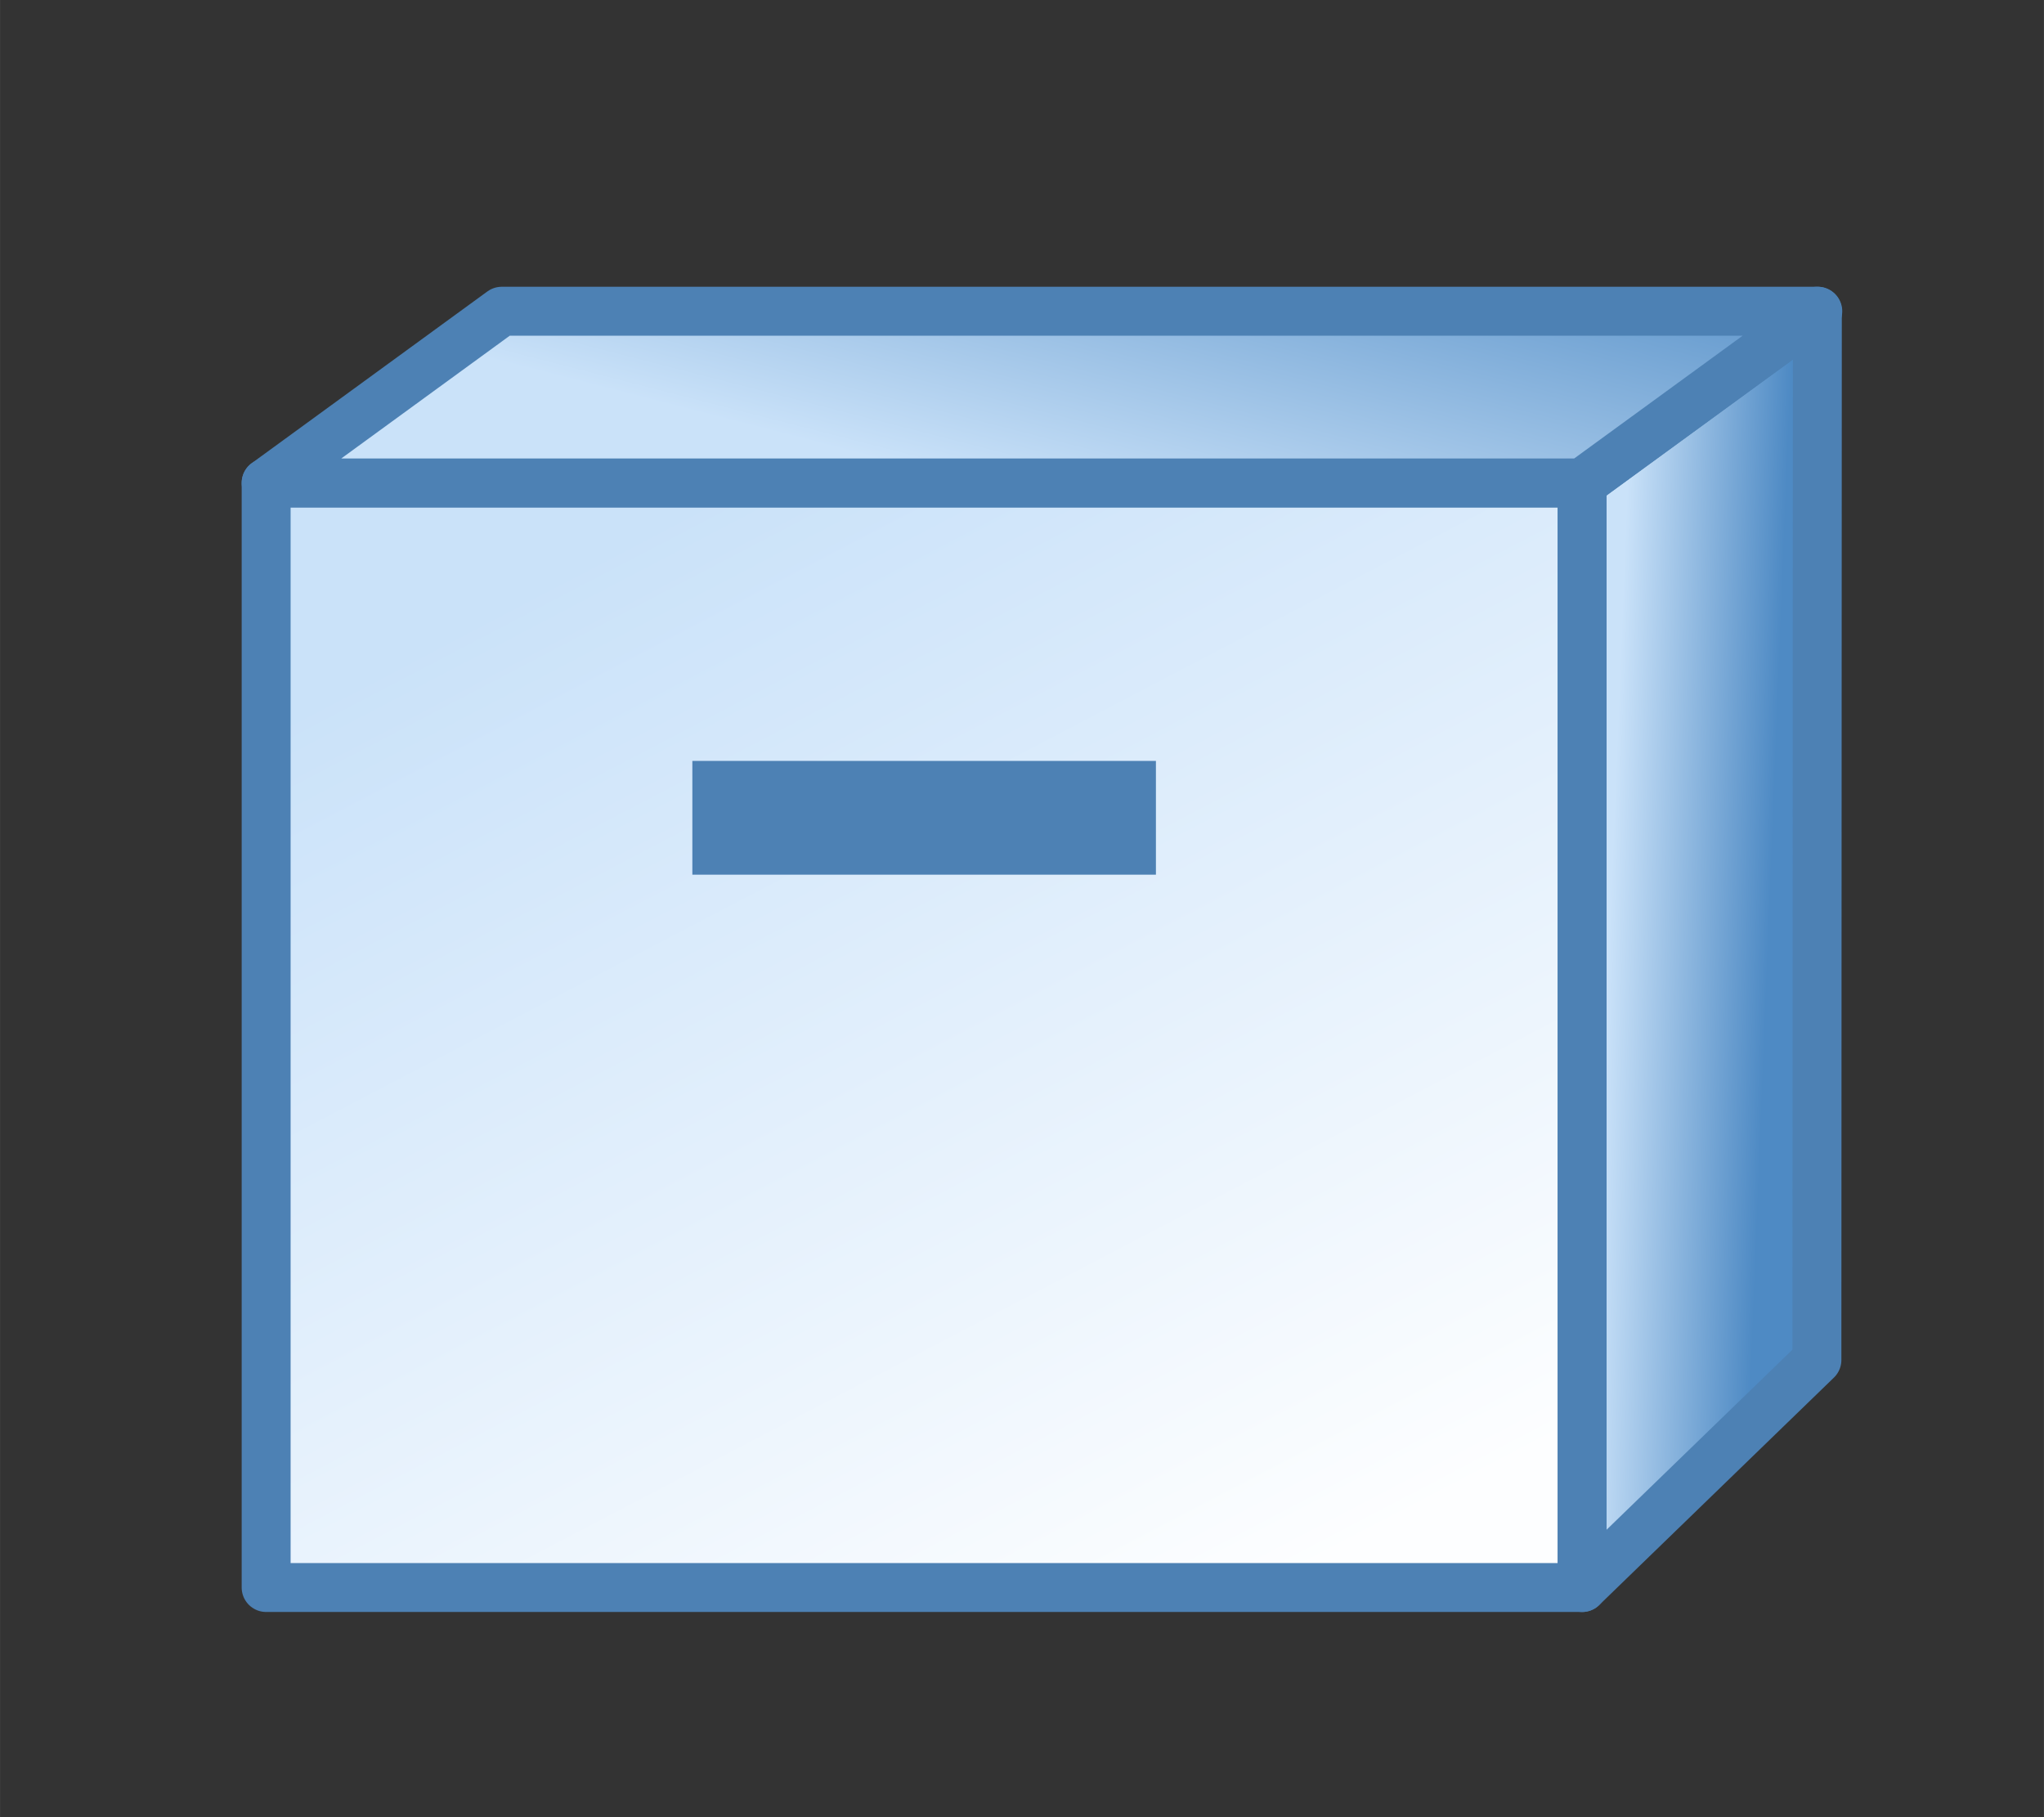 <?xml version="1.0" encoding="UTF-8" standalone="no"?>
<svg
   xmlns:dc="http://purl.org/dc/elements/1.1/"
   xmlns:cc="http://creativecommons.org/ns#"
   xmlns:rdf="http://www.w3.org/1999/02/22-rdf-syntax-ns#"
   xmlns:svg="http://www.w3.org/2000/svg"
   xmlns="http://www.w3.org/2000/svg"
   xmlns:xlink="http://www.w3.org/1999/xlink"
   xmlns:sodipodi="http://sodipodi.sourceforge.net/DTD/sodipodi-0.dtd"
   xmlns:inkscape="http://www.inkscape.org/namespaces/inkscape"
   width="18"
   height="16"
   viewBox="0 0 4.762 4.233"
   version="1.1"
   id="svg8"
   inkscape:version="1.0.1 (3bc2e813f5, 2020-09-07)"
   sodipodi:docname="Node.svg">
  <rect x="0" y="0" width="4.762" height="4.233" fill="#333333" stroke="none"/>
  <defs
     id="defs2">
    <linearGradient
       inkscape:collect="always"
       id="linearGradient963">
      <stop
         style="stop-color:#cae2f9;stop-opacity:1;"
         offset="0"
         id="stop959" />
      <stop
         style="stop-color:#4e8ac4;stop-opacity:1"
         offset="1"
         id="stop961" />
    </linearGradient>
    <inkscape:perspective
       sodipodi:type="inkscape:persp3d"
       inkscape:vp_x="0 : 2.1166666 : 1"
       inkscape:vp_y="325.56816 : -945.51858 : 0"
       inkscape:vp_z="4.7624999 : 2.1166666 : 1"
       inkscape:persp3d-origin="2.3812499 : 1.4111111 : 1"
       id="perspective924" />
    <linearGradient
       inkscape:collect="always"
       id="linearGradient872-1">
      <stop
         style="stop-color:#cae2f9;stop-opacity:1;"
         offset="0"
         id="stop868" />
      <stop
         style="stop-color:#fdfeff;stop-opacity:1"
         offset="1"
         id="stop870" />
    </linearGradient>
    <linearGradient
       inkscape:collect="always"
       xlink:href="#linearGradient872-1"
       id="linearGradient874"
       x1="46.981"
       y1="18.523"
       x2="132.645"
       y2="136.44"
       gradientUnits="userSpaceOnUse"
       gradientTransform="matrix(0.025,0,0,0.018,0.025,1.054)" />
    <linearGradient
       inkscape:collect="always"
       xlink:href="#linearGradient963"
       id="linearGradient874-6"
       x1="11.664"
       y1="60.754"
       x2="26.515"
       y2="61.178"
       gradientUnits="userSpaceOnUse"
       gradientTransform="matrix(0.025,0,0,0.018,3.459,1.051)" />
    <linearGradient
       inkscape:collect="always"
       xlink:href="#linearGradient963"
       id="linearGradient874-5"
       x1="61.578"
       y1="136.887"
       x2="80.232"
       y2="84.71"
       gradientUnits="userSpaceOnUse"
       gradientTransform="matrix(0.025,0,0,0.018,0.025,-1.518)" />
  </defs>
  <sodipodi:namedview
     id="base"
     pagecolor="#ffffff"
     bordercolor="#666666"
     borderopacity="1.0"
     inkscape:pageopacity="0"
     inkscape:pageshadow="2"
     inkscape:zoom="52.262132"
     inkscape:cx="11.440569"
     inkscape:cy="13.985871"
     inkscape:document-units="mm"
     inkscape:current-layer="g882"
     inkscape:document-rotation="0"
     showgrid="false"
     inkscape:pagecheckerboard="false"
     inkscape:window-width="3840"
     inkscape:window-height="1995"
     inkscape:window-x="1"
     inkscape:window-y="2160"
     inkscape:window-maximized="1"
     units="px" />
  
  <g>
    <g
       id="g882">
      <g
         id="g869">
        <path
           id="rect881"
           style="fill:url(#linearGradient874);fill-opacity:1;stroke:#4d81b4;stroke-width:0.114;stroke-linejoin:round;stroke-miterlimit:4;stroke-dasharray:none;stroke-dashoffset:0;stroke-opacity:1"
           d="M 0.62,1.125 H 3.686 V 3.698 H 0.62 Z" />
        <path
           id="rect881-3"
           style="fill:url(#linearGradient874-6);fill-opacity:1;stroke:#4d81b4;stroke-width:0.114;stroke-linejoin:round;stroke-miterlimit:4;stroke-dasharray:none;stroke-dashoffset:0;stroke-opacity:1"
           d="M 3.686,1.125 4.234,0.725 4.233,3.168 3.686,3.698 Z"
           sodipodi:nodetypes="ccccc" />
        <path
           id="rect881-9"
           style="fill:url(#linearGradient874-5);fill-opacity:1;stroke:#4d81b4;stroke-width:0.114;stroke-linecap:square;stroke-linejoin:round;stroke-miterlimit:4;stroke-dasharray:none;stroke-dashoffset:0;stroke-opacity:1"
           d="M 1.169,0.725 H 4.235 L 3.686,1.125 H 0.62 Z"
           sodipodi:nodetypes="ccccc" />
        <path
           style="fill:none;stroke:#4d81b4;stroke-width:0.265px;stroke-linecap:butt;stroke-linejoin:miter;stroke-opacity:1"
           d="M 1.613,1.905 H 2.693"
           id="path863" />
      </g>
    </g>
  </g>
</svg>
